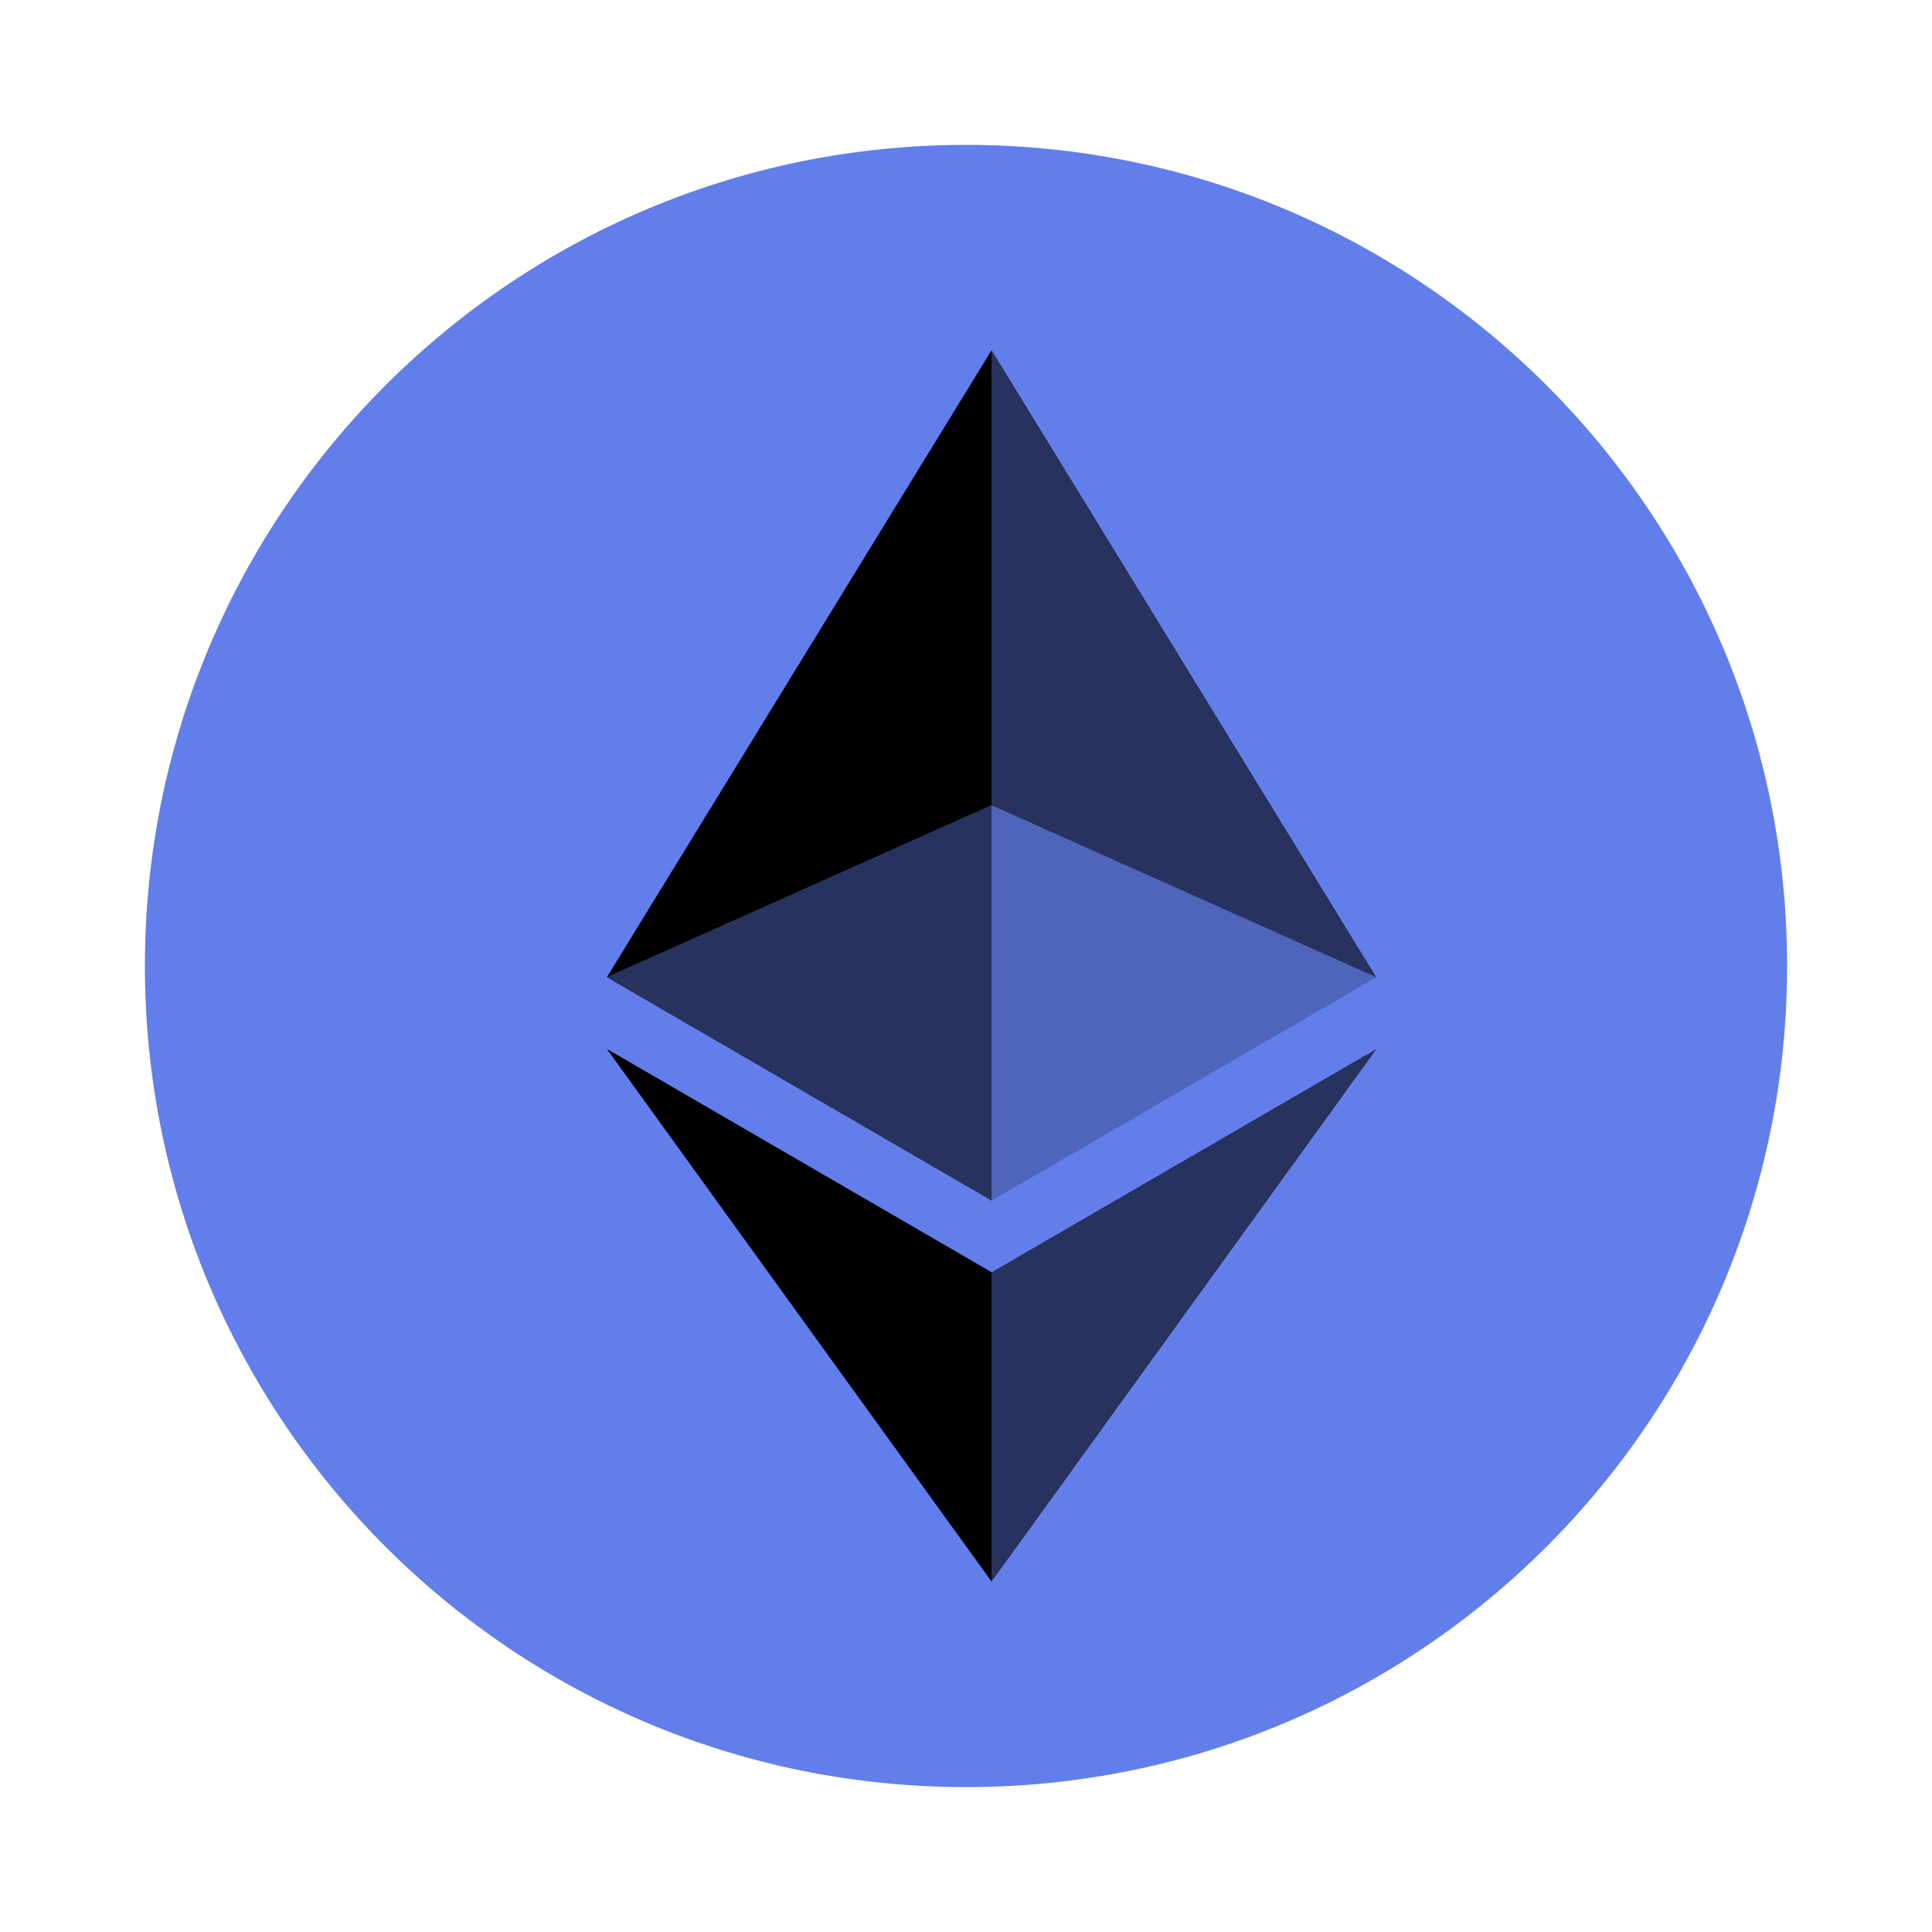 <svg width="32" height="32" viewBox="0 0 32 32" fill="none" xmlns="http://www.w3.org/2000/svg">
<g id="Ethereum ETH">
<g id="Group">
<path id="Vector" d="M16 29.6C23.512 29.6 29.6 23.511 29.6 16C29.6 8.489 23.512 2.4 16 2.4C8.489 2.4 2.4 8.489 2.4 16C2.4 23.511 8.489 29.6 16 29.6Z" fill="#627EEA"/>
<g id="Group_2">
<path id="Vector_2" d="M16.424 5.8V13.339L22.796 16.187L16.424 5.8Z" fill="black" fill-opacity="0.6"/>
<path id="Vector_3" d="M16.424 5.8L10.051 16.187L16.424 13.339V5.8Z" fill="black"/>
<path id="Vector_4" d="M16.424 21.073V26.196L22.8 17.373L16.424 21.073Z" fill="black" fill-opacity="0.6"/>
<path id="Vector_5" d="M16.424 26.196V21.072L10.051 17.373L16.424 26.196Z" fill="black"/>
<path id="Vector_6" d="M16.424 19.887L22.796 16.187L16.424 13.341V19.887Z" fill="black" fill-opacity="0.2"/>
<path id="Vector_7" d="M10.051 16.187L16.424 19.887V13.341L10.051 16.187Z" fill="black" fill-opacity="0.6"/>
</g>
</g>
</g>
</svg>
